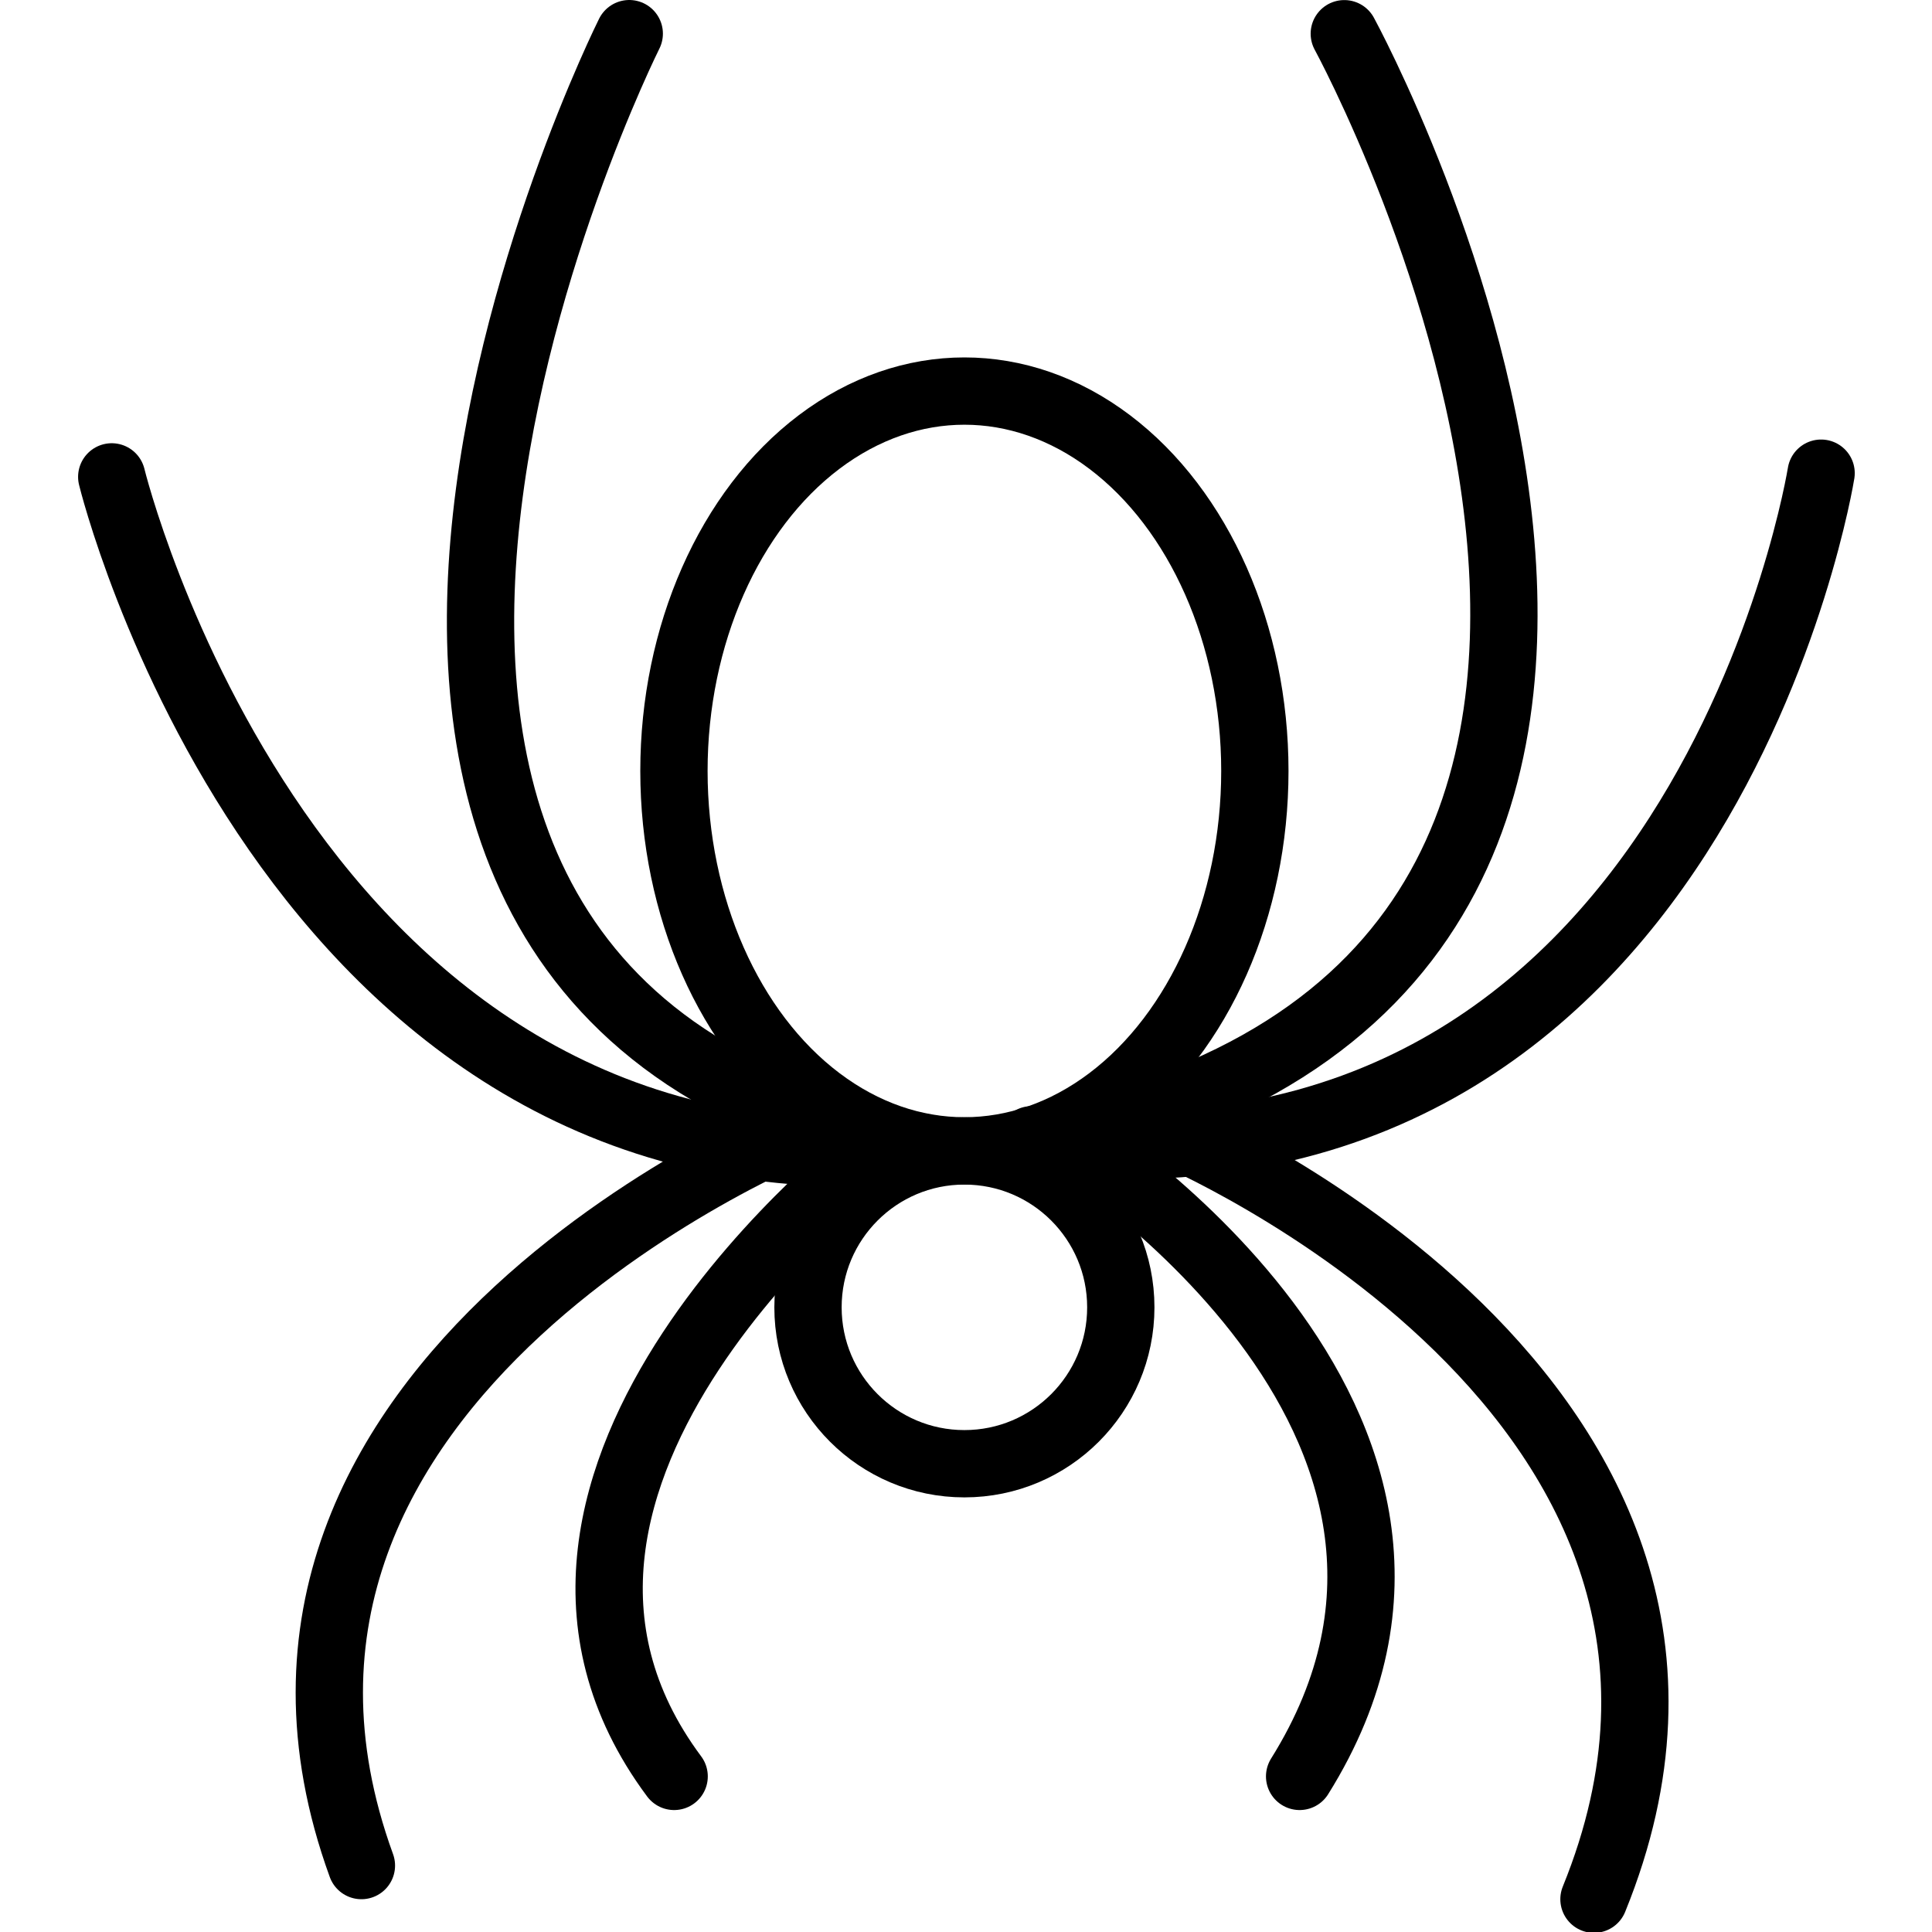 <svg xmlns="http://www.w3.org/2000/svg" width="24" height="24" viewBox="0 0 24 24"> <g transform="translate(0.97 0.0) scale(0.418)">
  
  <g
     id="line"
     transform="translate(-9.6,-7.278)">
    <path
       fill="none"
       stroke="#000"
       stroke-linecap="round"
       stroke-linejoin="round"
       stroke-miterlimit="10"
       stroke-width="2"
       d="m 25.98,8.278 c 0,0 -14.61,29.22 9.296,33.2"
       id="path2" />
    <path
       fill="none"
       stroke="#000"
       stroke-linecap="round"
       stroke-linejoin="round"
       stroke-miterlimit="10"
       stroke-width="2"
       d="M 36.61,41.48 C 63.17,37.496 47.23,8.28 47.23,8.28"
       id="path4" />
    <path
       fill="none"
       stroke="#000"
       stroke-linecap="round"
       stroke-linejoin="round"
       stroke-miterlimit="10"
       stroke-width="2"
       d="m 61.4,21.34 c 0,0 -3.541,22.13 -23.46,19.81"
       id="path6" />
    <path
       fill="none"
       stroke="#000"
       stroke-linecap="round"
       stroke-linejoin="round"
       stroke-miterlimit="10"
       stroke-width="2"
       d="m 10.6,21.45 c 0,0 5.201,21.36 23.57,20.03"
       id="path8" />
    <path
       fill="none"
       stroke="#000"
       stroke-linecap="round"
       stroke-linejoin="round"
       stroke-miterlimit="10"
       stroke-width="2"
       d="m 33.29,41.48 c 0,0 -12.62,9.668 -5.976,18.59"
       id="path10" />
    <path
       fill="none"
       stroke="#000"
       stroke-linecap="round"
       stroke-linejoin="round"
       stroke-miterlimit="10"
       stroke-width="2"
       d="m 31.3,40.7 c 0,0 -18.59,7.415 -13.28,22.02"
       id="path12" />
    <path
       fill="none"
       stroke="#000"
       stroke-linecap="round"
       stroke-linejoin="round"
       stroke-miterlimit="10"
       stroke-width="2"
       d="m 38.93,41.04 c 0,0 13.61,8.411 6.972,19.03"
       id="path14" />
    <path
       fill="none"
       stroke="#000"
       stroke-linecap="round"
       stroke-linejoin="round"
       stroke-miterlimit="10"
       stroke-width="2"
       d="m 42.03,40.92 c 0,0 18.7,7.857 12.62,22.8"
       id="path16" />
    <ellipse
       cx="35.94"
       cy="30.19"
       rx="8.632"
       ry="11.29"
       fill="none"
       stroke="#000"
       stroke-linecap="round"
       stroke-linejoin="round"
       stroke-miterlimit="10"
       stroke-width="2"
       id="ellipse18" />
    <circle
       cx="35.94"
       cy="46.13"
       r="4.648"
       fill="none"
       stroke="#000"
       stroke-linecap="round"
       stroke-linejoin="round"
       stroke-miterlimit="10"
       stroke-width="2"
       id="circle20" />
  </g>
</g></svg>